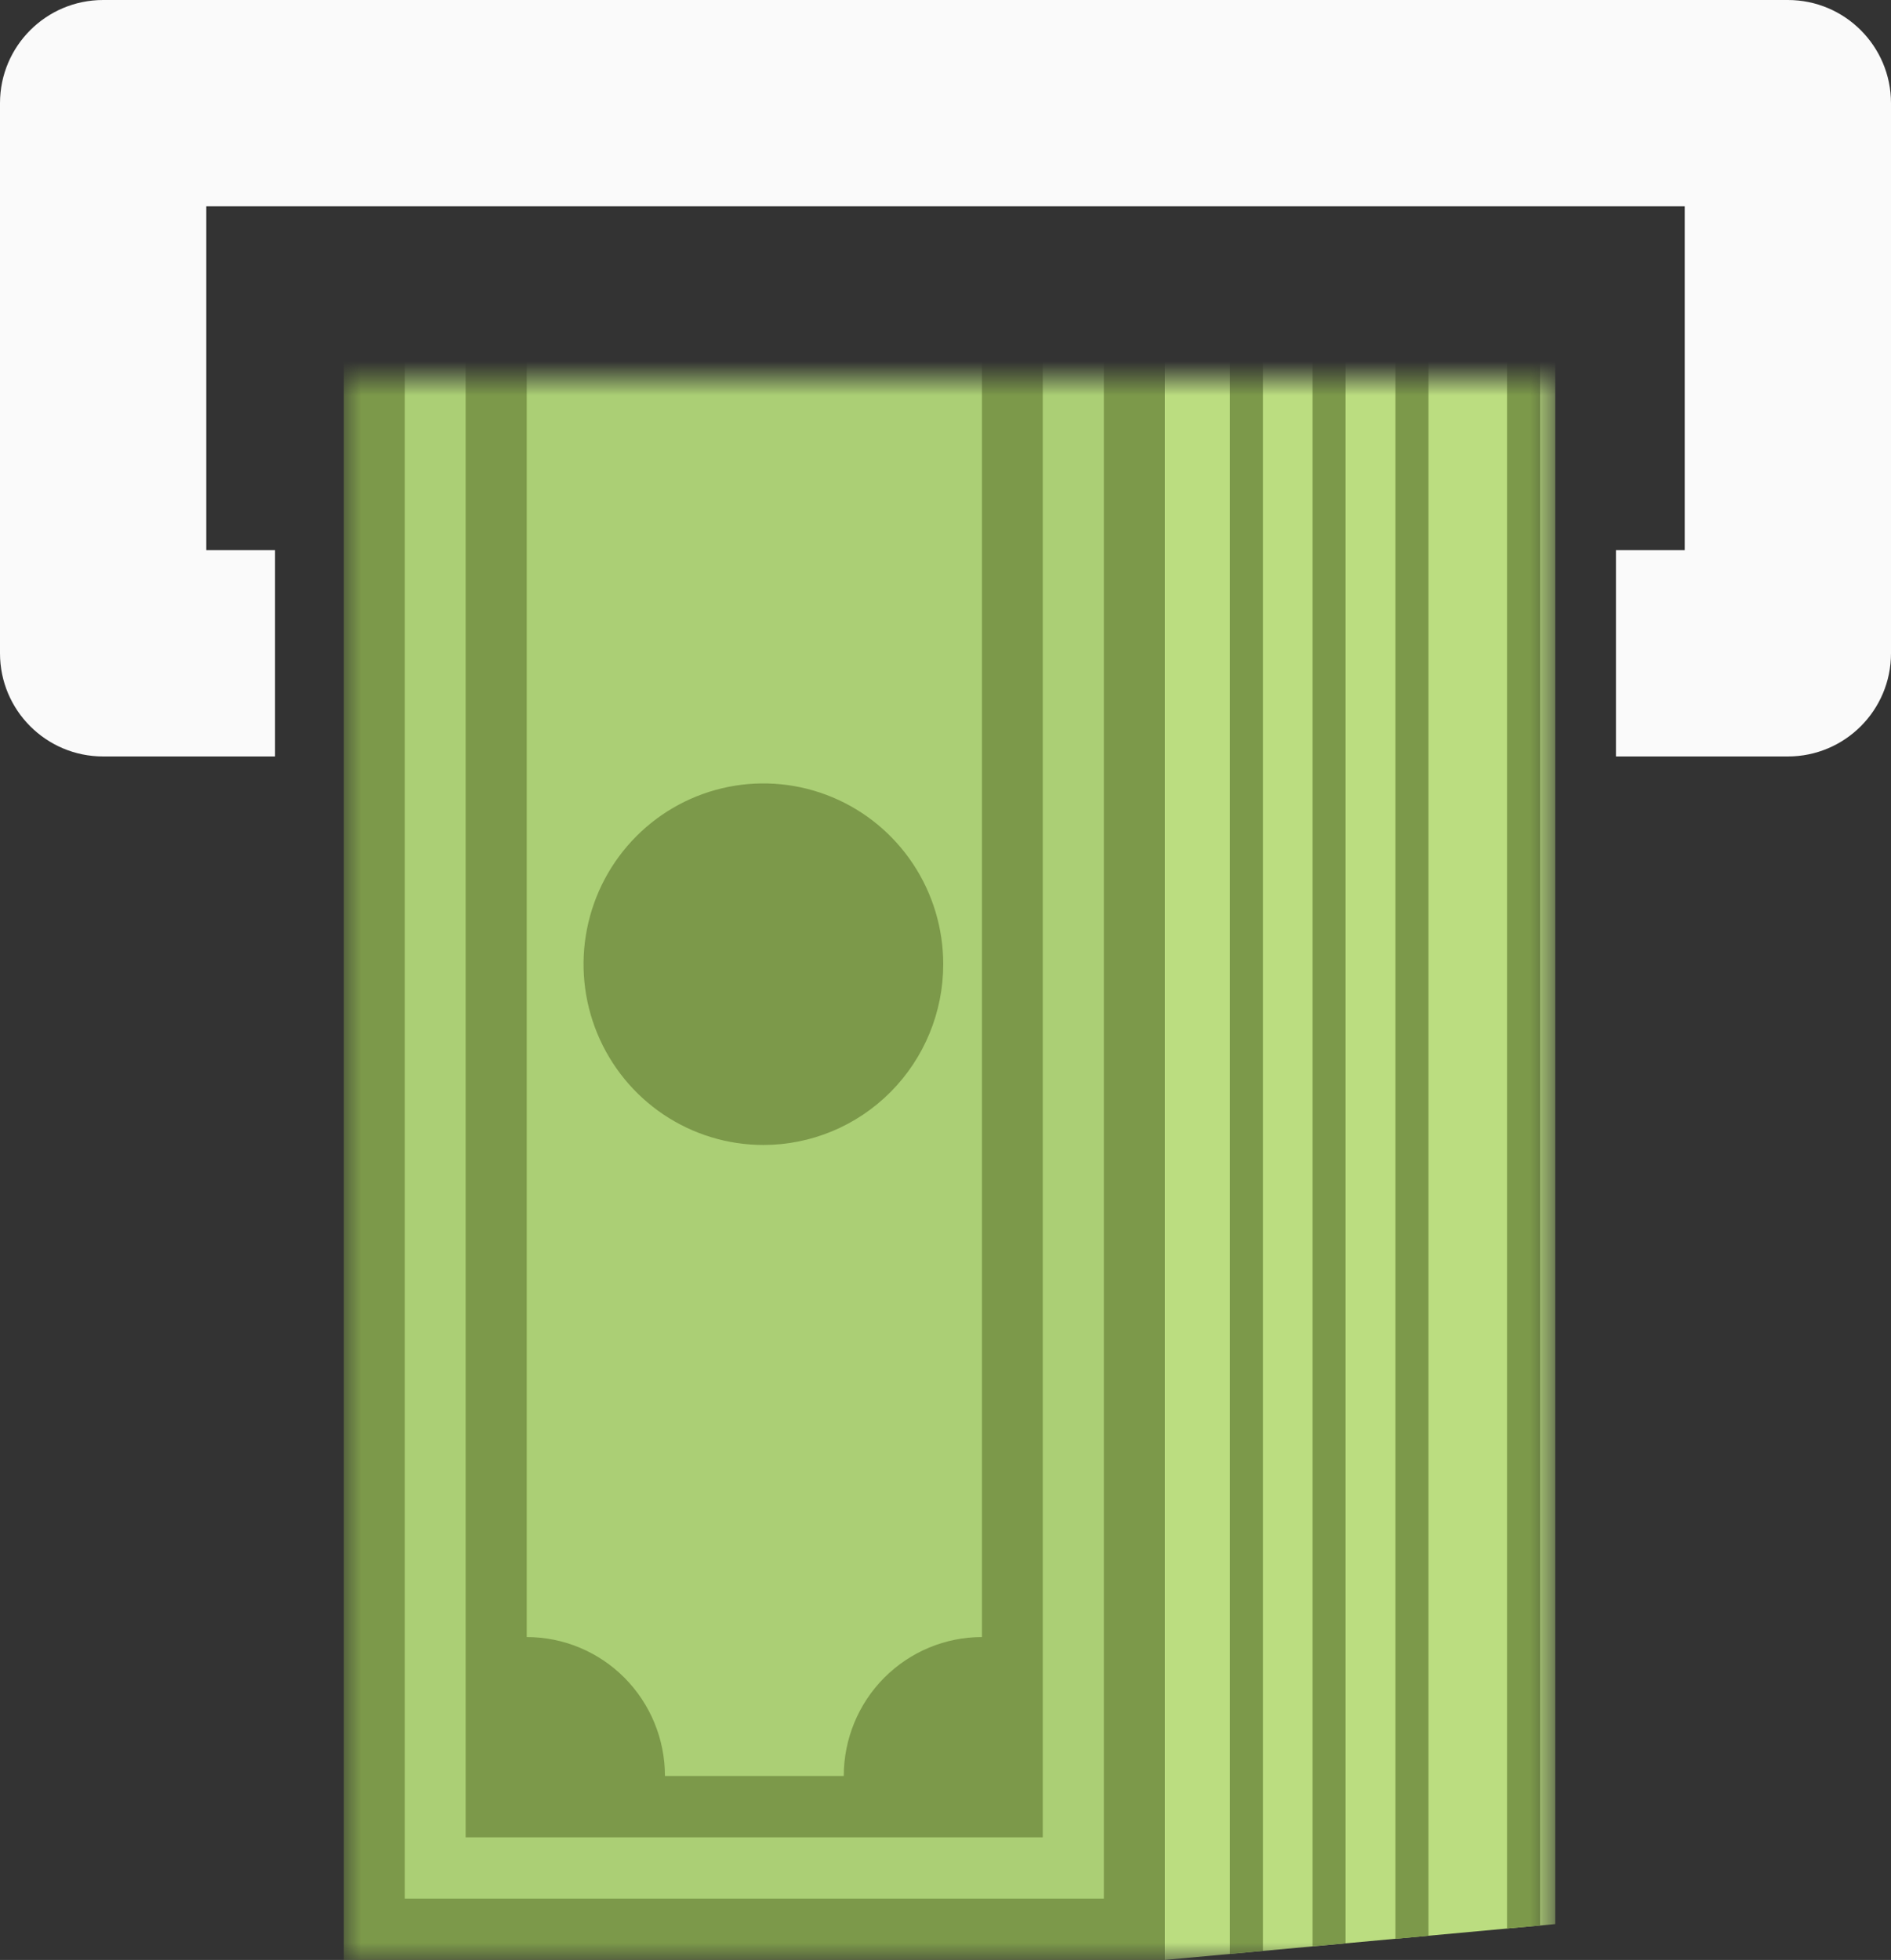 <svg width="55" height="57" viewBox="0 0 55 57" fill="none" xmlns="http://www.w3.org/2000/svg">
<rect x="0" y="0" width="55" height="57" fill="#333333" stroke="none"/>
<mask id="mask0_5535_63383" style="mask-type:alpha" maskUnits="userSpaceOnUse" x="10" y="11" width="36" height="46">
<rect x="10" y="11" width="35.234" height="46" fill="#C4C4C4"/>
</mask>
<g mask="url(#mask0_5535_63383)">
<path d="M33.879 57L45.234 55.958L45.234 1.037L33.879 -0.745L33.879 57Z" fill="#BBDD80"/>
<path d="M10 -0.745L10 57L33.879 57L33.879 -0.745L10 -0.745Z" fill="#7C994A"/>
<path d="M11.773 1.036L11.773 55.216L32.106 55.216L32.106 1.036L11.773 1.036Z" fill="#ABCF75"/>
<path d="M13.543 2.818L13.543 53.434L30.329 53.434L30.329 2.818L13.543 2.818Z" fill="#7C994A"/>
<path d="M19.34 4.599C19.34 5.671 18.916 6.698 18.162 7.456C17.409 8.213 16.386 8.639 15.32 8.639L15.32 47.61C16.386 47.61 17.409 48.036 18.162 48.793C18.916 49.551 19.34 50.578 19.34 51.65L24.541 51.65C24.541 50.578 24.964 49.551 25.718 48.793C26.472 48.036 27.494 47.61 28.56 47.61L28.56 8.639C27.494 8.639 26.472 8.213 25.718 7.456C24.964 6.698 24.541 5.671 24.541 4.599L19.34 4.599Z" fill="#ABCF75"/>
<path d="M22.203 33.299C21.169 33.299 20.158 32.991 19.297 32.413C18.437 31.835 17.767 31.014 17.371 30.054C16.975 29.093 16.871 28.036 17.073 27.016C17.275 25.996 17.773 25.059 18.505 24.324C19.236 23.589 20.168 23.088 21.183 22.885C22.198 22.682 23.25 22.786 24.205 23.184C25.161 23.582 25.978 24.256 26.553 25.121C27.128 25.985 27.434 27.002 27.434 28.042C27.434 29.436 26.883 30.773 25.902 31.759C24.921 32.745 23.591 33.299 22.203 33.299Z" fill="#7C994A"/>
<path d="M36.734 -0.299L35.773 -0.45L35.773 56.824L36.734 56.736L36.734 -0.299Z" fill="#7C994A"/>
<path d="M39.137 0.077L38.176 -0.074L38.176 56.602L39.137 56.514L39.137 0.077Z" fill="#7C994A"/>
<path d="M40.586 0.309L40.586 56.386L41.547 56.298L41.547 0.46L40.586 0.309Z" fill="#7C994A"/>
<path d="M43.832 0.608L43.832 56.086L44.793 55.998L44.793 0.759L43.832 0.608Z" fill="#7C994A"/>
</g>
<path fill-rule="evenodd" clip-rule="evenodd" d="M6 16V6H49V16H47V22H52C53.657 22 55 20.657 55 19V3C55 1.343 53.657 0 52 0H3C1.343 0 0 1.343 0 3V19C0 20.657 1.343 22 3 22H8V16H6Z" fill="#FAFAFA"/>
</svg>
